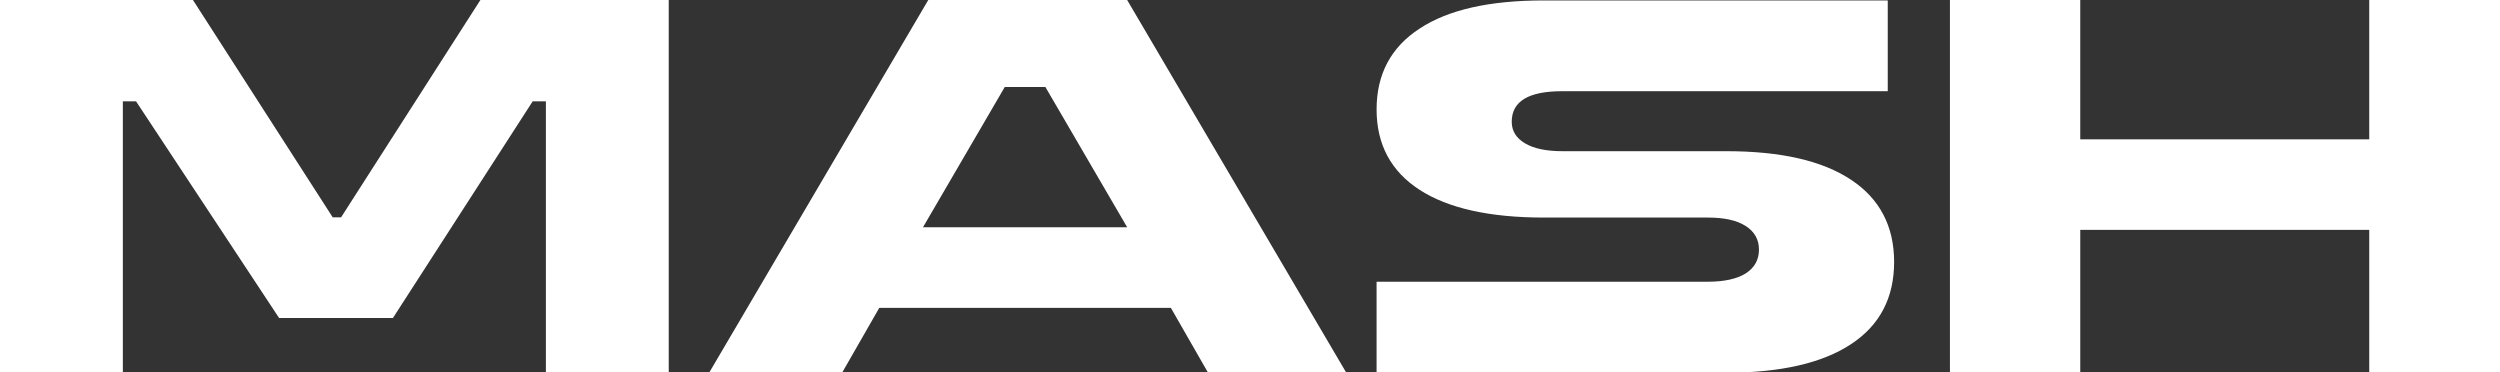 <?xml version="1.0" encoding="UTF-8"?><svg id="Layer_2" xmlns="http://www.w3.org/2000/svg" viewBox="0 0 113.76 16.94"><rect x="0" y="0" width="113.76" height="16.94" fill="#333333" stroke="none"/><defs><style>.cls-1{fill:#fff;stroke-width:0px;}</style></defs><g id="Layer_1-2"><path class="cls-1" d="m0,0h8.78l6.36,9.89h.38L21.86,0h8.57v16.94h-5.59V4.61h-.6l-6.36,9.86h-5.18L6.19,4.61h-.6v12.34H0V0Z"/><path class="cls-1" d="m42.24,0h9.05l9.96,16.94h-6.29l-1.68-2.93h-13.27l-1.68,2.93h-6.05L42.24,0Zm9.05,10.34l-3.72-6.38h-1.85l-3.72,6.38h9.29Z"/><path class="cls-1" d="m62.64,12.82h15.07c.75,0,1.33-.13,1.73-.38.4-.26.6-.62.6-1.08s-.2-.82-.61-1.08c-.41-.26-.98-.38-1.72-.38h-7.46c-2.46,0-4.35-.42-5.65-1.26-1.3-.84-1.96-2.06-1.96-3.66s.65-2.83,1.96-3.68c1.3-.86,3.19-1.28,5.65-1.28h15.65v4.13h-14.81c-1.54,0-2.3.46-2.3,1.39,0,.42.2.74.6.98.4.24.97.36,1.7.36h7.46c2.48,0,4.37.43,5.68,1.3,1.3.86,1.96,2.11,1.96,3.74s-.65,2.88-1.96,3.74c-1.3.86-3.2,1.3-5.68,1.3h-15.91v-4.13Z"/><path class="cls-1" d="m88.73,0h5.93v6.34h13.15V0h5.95v16.94h-5.95v-6.48h-13.15v6.48h-5.93V0Z"/></g></svg>